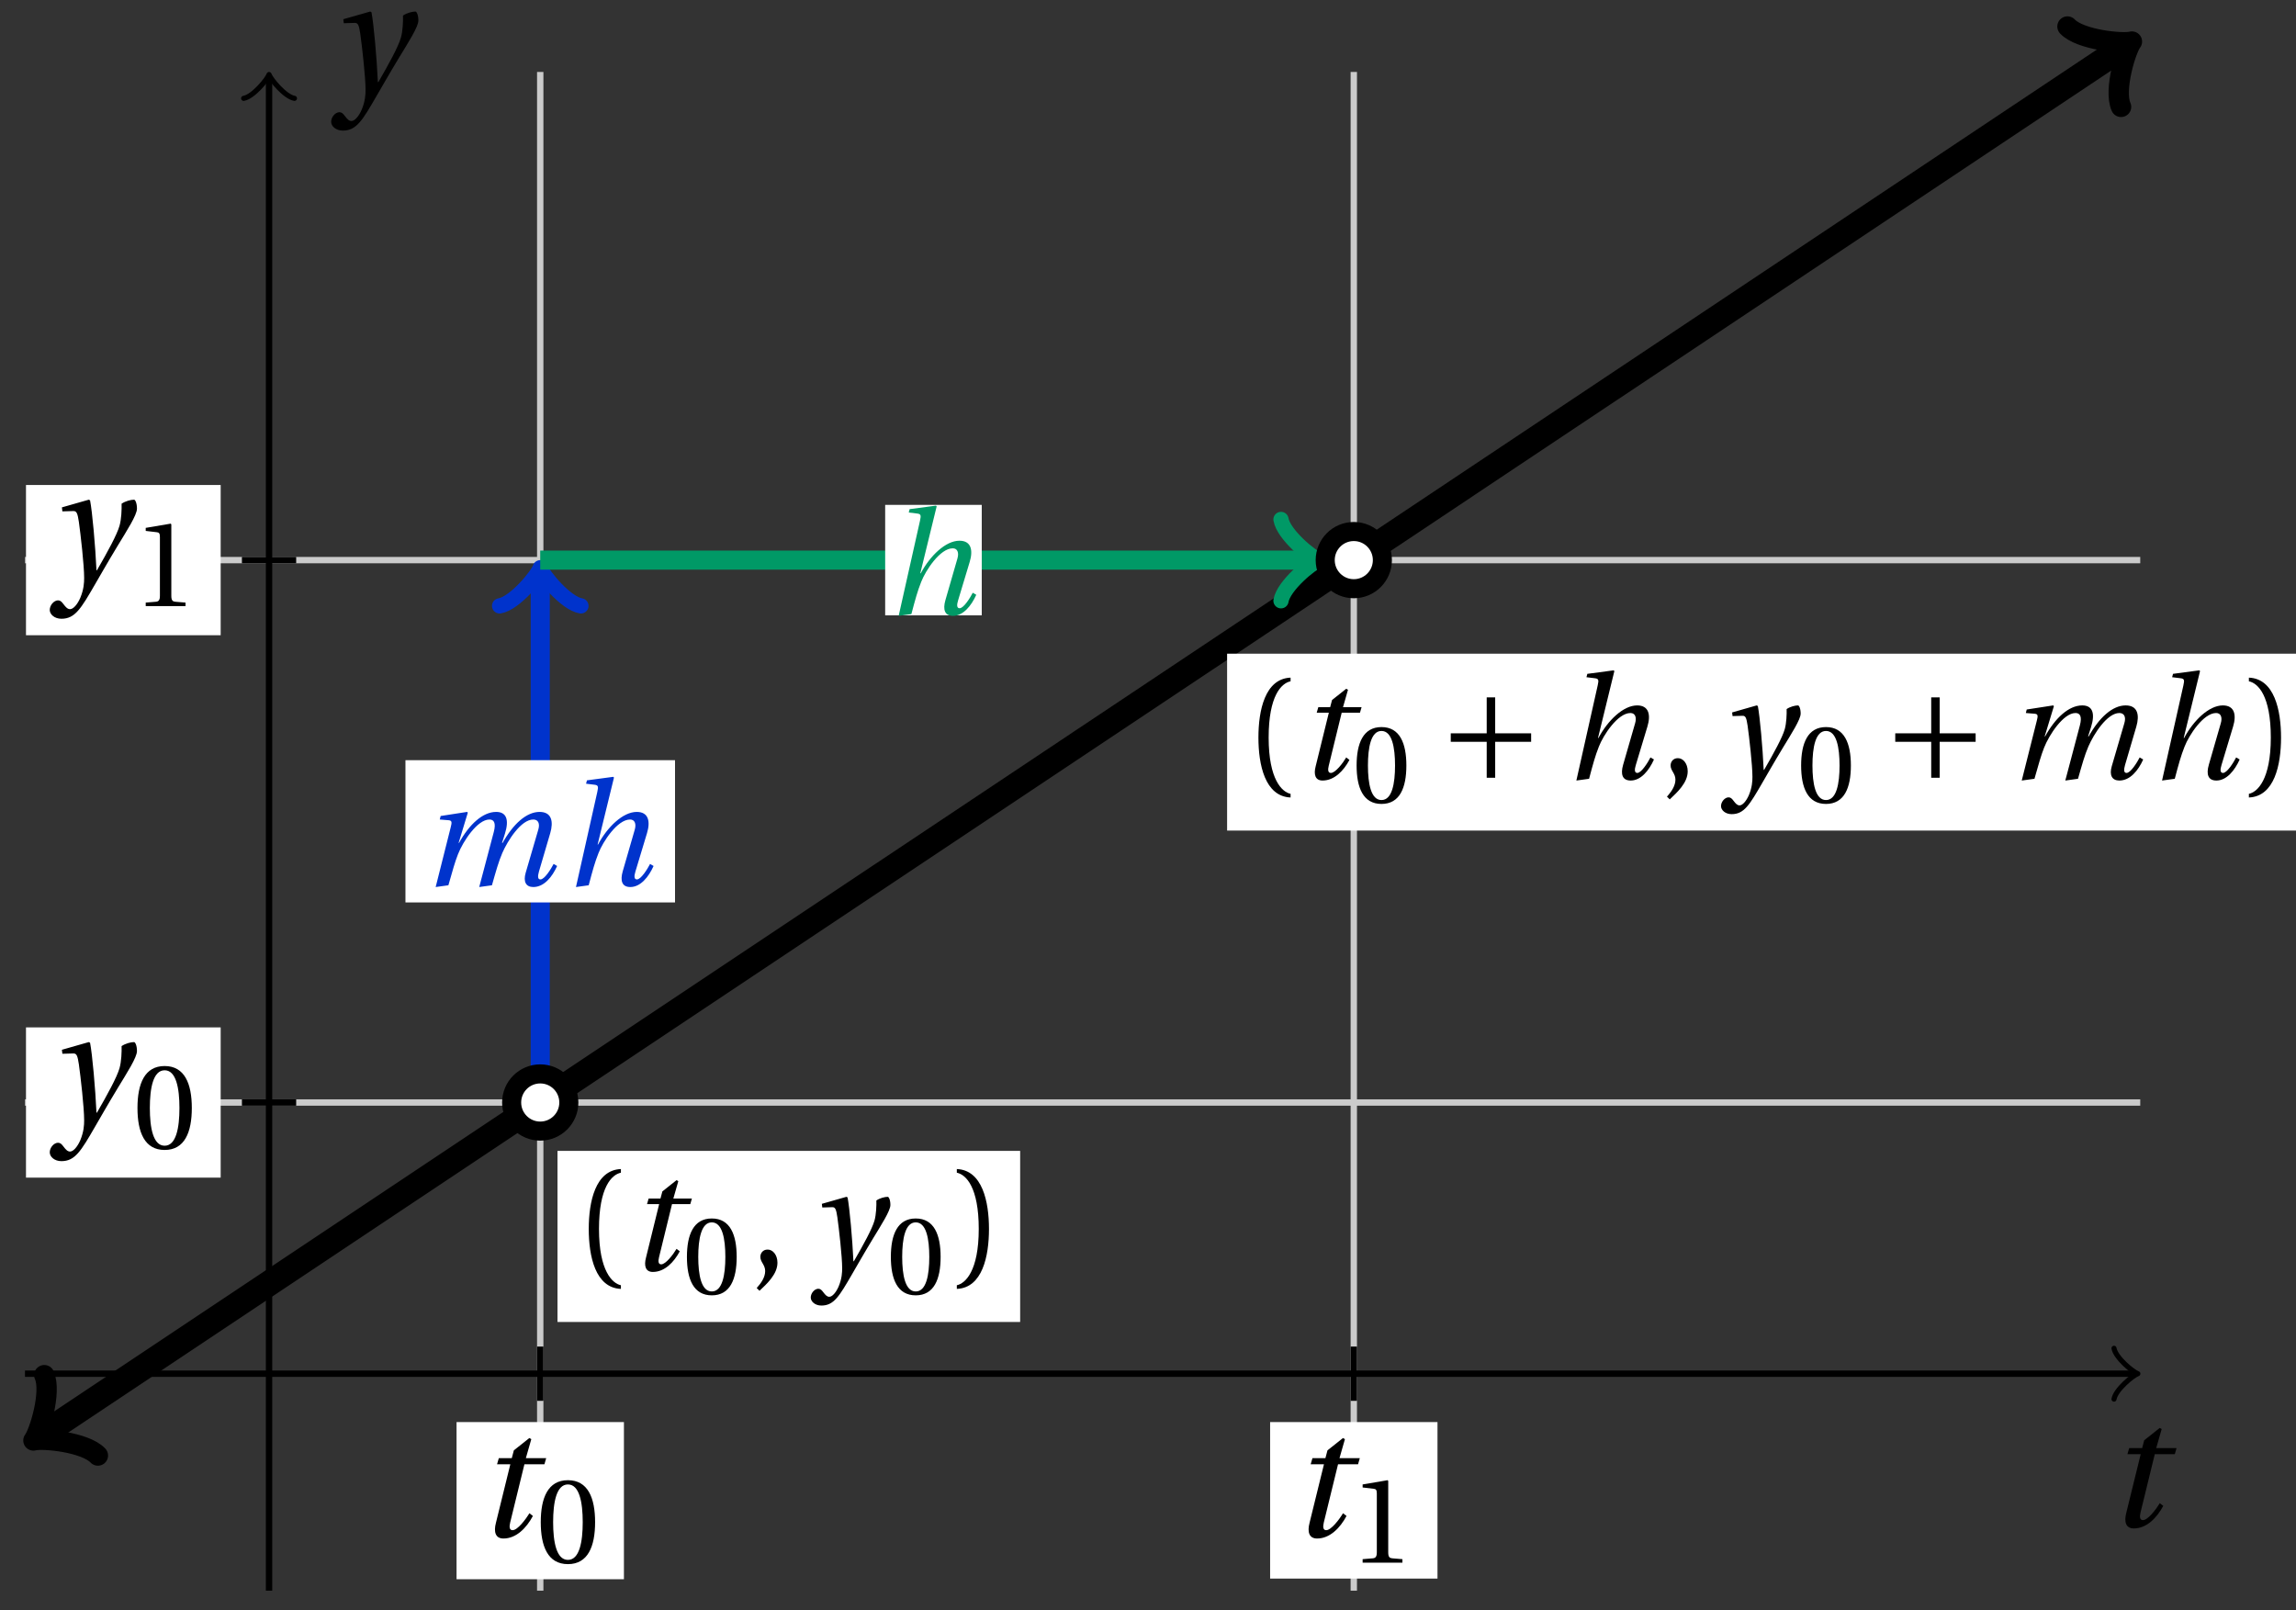 <svg xmlns="http://www.w3.org/2000/svg" xmlns:xlink="http://www.w3.org/1999/xlink" version="1.1" width="144" height="101" viewBox="0 0 144 101">
<rect x="0" y="0" width="144" height="101" fill="#333333" stroke="none"/>
<defs>
<path id="font_1_3" d="M.428 .452 .439 .49H.312L.346 .609 .334 .616 .237 .539 .224 .49H.143L.132 .452H.215L.125 .086C.11 .029 .122-.012 .172-.012 .252-.012 .316 .054 .356 .129L.334 .146C.311 .107 .26 .04 .229 .04 .208 .04 .208 .063 .214 .088L.303 .452H.428Z"/>
<path id="font_2_4" d="M.265 .645C.36 .645 .387 .497 .387 .334 .387 .171 .36 .023 .265 .023 .17 .023 .143 .171 .143 .334 .143 .497 .17 .645 .265 .645M.265 .68C.1 .68 .041 .534 .041 .334 .041 .134 .1-.012 .265-.012 .43-.012 .489 .134 .489 .334 .489 .534 .43 .68 .265 .68Z"/>
<path id="font_2_5" d="M.437 0V.029L.353 .036C.332 .038 .32 .046 .32 .085V.674L.315 .68 .109 .645V.62L.202 .609C.219 .607 .226 .599 .226 .57V.085C.226 .066 .223 .054 .217 .047 .212 .04 .204 .037 .193 .036L.109 .029V0H.437Z"/>
<path id="font_1_4" d="M.071 .454 .074 .429 .142 .431C.164 .432 .169 .415 .177 .363 .188 .285 .21 .093 .21 .013 .21-.017 .208-.058 .186-.111 .168-.153 .142-.182 .122-.182 .107-.182 .096-.171 .081-.151 .069-.135 .061-.127 .046-.127 .02-.128-.005-.158-.005-.187-.005-.214 .024-.242 .068-.242 .153-.242 .19-.179 .278-.027 .298 .007 .358 .113 .42 .215 .477 .309 .54 .406 .54 .446 .54 .481 .529 .502 .522 .502 .503 .502 .469 .494 .444 .477 .445 .442 .443 .381 .431 .339 .415 .283 .356 .175 .29 .061H.287C.28 .214 .261 .425 .247 .498L.239 .502 .071 .454Z"/>
<path id="font_1_2" d="M.185 0C.214 .102 .23 .16 .251 .213 .285 .3 .383 .45 .466 .45 .496 .45 .512 .428 .496 .366L.422 .086 .396-.012 .483 0C.512 .102 .528 .16 .554 .221 .591 .306 .682 .45 .766 .45 .799 .45 .813 .423 .8 .38L.714 .086C.696 .024 .716-.012 .766-.012 .839-.012 .895 .056 .929 .132L.905 .146C.887 .111 .843 .04 .815 .04 .795 .04 .796 .063 .805 .095L.882 .357C.905 .436 .892 .502 .809 .502 .719 .502 .628 .419 .556 .29H.552L.572 .353C.602 .449 .582 .502 .512 .502 .42 .502 .327 .416 .258 .29H.255L.318 .497 .313 .502 .132 .474 .126 .45 .187 .445C.211 .443 .209 .429 .201 .397L.098-.012 .185 0Z"/>
<path id="font_1_1" d="M.352 .737 .347 .742 .167 .718 .161 .695 .218 .688C.243 .685 .247 .678 .238 .639L.092-.012 .179 0C.206 .102 .221 .157 .246 .22 .276 .298 .375 .45 .462 .45 .494 .45 .506 .421 .494 .38L.412 .096C.393 .03 .407-.012 .464-.012 .533-.012 .589 .056 .623 .132L.599 .146C.581 .111 .537 .04 .509 .04 .489 .04 .489 .063 .499 .095L.578 .357C.602 .436 .589 .502 .508 .502 .413 .502 .307 .399 .243 .279H.24L.352 .737Z"/>
<path id="font_2_1" d="M.175 .282C.175 .568 .262 .654 .325 .667V.692C.15 .685 .105 .468 .105 .282 .105 .096 .15-.121 .325-.128V-.103C.267-.091 .175-.006 .175 .282Z"/>
<path id="font_2_3" d="M.07-.141C.12-.094 .193-.028 .193 .051 .193 .106 .16 .142 .125 .141 .094 .141 .076 .117 .076 .091 .076 .055 .109 .037 .109-.006 .109-.047 .083-.087 .051-.122L.07-.141Z"/>
<path id="font_2_2" d="M.175 .282C.175-.006 .083-.091 .025-.103V-.128C.2-.121 .245 .096 .245 .282 .245 .468 .2 .685 .025 .692V.667C.088 .654 .175 .568 .175 .282Z"/>
<path id="font_3_1" d="M.085 .311V.253H.331V.007H.389V.253H.635V.311H.389V.557H.331V.311H.085Z"/>
</defs>
<path transform="matrix(1,0,0,-1,16.874,86.153)" stroke-width=".399" stroke-linecap="butt" stroke-miterlimit="10" stroke-linejoin="miter" fill="none" stroke="#cbcbcb" d="M17.008-13.607V81.64"/>
<path transform="matrix(1,0,0,-1,16.874,86.153)" stroke-width=".399" stroke-linecap="butt" stroke-miterlimit="10" stroke-linejoin="miter" fill="none" stroke="#cbcbcb" d="M68.033-13.607V81.64"/>
<path transform="matrix(1,0,0,-1,16.874,86.153)" stroke-width=".399" stroke-linecap="butt" stroke-miterlimit="10" stroke-linejoin="miter" fill="none" stroke="#000000" d="M17.008-1.701V1.701"/>
<path transform="matrix(1,0,0,-1,16.874,86.153)" d="M11.76-12.89H22.257V-3.034H11.76Z" fill="#ffffff"/>
<use data-text="t" xlink:href="#font_1_3" transform="matrix(10.037,0,0,-10.036,29.849,96.369)"/>
<use data-text="0" xlink:href="#font_2_4" transform="matrix(7.608,0,0,-7.607,33.603,98.005)"/>
<path transform="matrix(1,0,0,-1,16.874,86.153)" stroke-width=".399" stroke-linecap="butt" stroke-miterlimit="10" stroke-linejoin="miter" fill="none" stroke="#000000" d="M68.033-1.701V1.701"/>
<path transform="matrix(1,0,0,-1,16.874,86.153)" d="M62.785-12.849H73.282V-3.034H62.785Z" fill="#ffffff"/>
<use data-text="t" xlink:href="#font_1_3" transform="matrix(10.037,0,0,-10.036,80.878,96.369)"/>
<use data-text="1" xlink:href="#font_2_5" transform="matrix(7.608,0,0,-7.607,84.632,98.005)"/>
<path transform="matrix(1,0,0,-1,16.874,86.153)" stroke-width=".399" stroke-linecap="butt" stroke-miterlimit="10" stroke-linejoin="miter" fill="none" stroke="#000000" d="M-15.307 0H116.899"/>
<path transform="matrix(1,0,0,-1,133.782,86.153)" stroke-width=".319" stroke-linecap="round" stroke-linejoin="round" fill="none" stroke="#000000" d="M-1.196 1.594C-1.096 .996 0 .1 .299 0 0-.1-1.096-.996-1.196-1.594"/>
<use data-text="t" xlink:href="#font_1_3" transform="matrix(10.037,0,0,-10.036,132.102,95.737)"/>
<path transform="matrix(1,0,0,-1,16.874,86.153)" stroke-width=".399" stroke-linecap="butt" stroke-miterlimit="10" stroke-linejoin="miter" fill="none" stroke="#cbcbcb" d="M-15.307 17.008H117.357"/>
<path transform="matrix(1,0,0,-1,16.874,86.153)" stroke-width=".399" stroke-linecap="butt" stroke-miterlimit="10" stroke-linejoin="miter" fill="none" stroke="#cbcbcb" d="M-15.307 51.025H117.357"/>
<path transform="matrix(1,0,0,-1,16.874,86.153)" stroke-width=".399" stroke-linecap="butt" stroke-miterlimit="10" stroke-linejoin="miter" fill="none" stroke="#000000" d="M-1.701 17.008H1.701"/>
<path transform="matrix(1,0,0,-1,16.874,86.153)" d="M-15.244 12.297H-3.034V21.719H-15.244Z" fill="#ffffff"/>
<use data-text="y" xlink:href="#font_1_4" transform="matrix(10.037,0,0,-10.036,3.17,70.394)"/>
<use data-text="0" xlink:href="#font_2_4" transform="matrix(7.608,0,0,-7.607,8.31,72.03)"/>
<path transform="matrix(1,0,0,-1,16.874,86.153)" stroke-width=".399" stroke-linecap="butt" stroke-miterlimit="10" stroke-linejoin="miter" fill="none" stroke="#000000" d="M-1.701 51.025H1.701"/>
<path transform="matrix(1,0,0,-1,16.874,86.153)" d="M-15.244 46.314H-3.034V55.736H-15.244Z" fill="#ffffff"/>
<use data-text="y" xlink:href="#font_1_4" transform="matrix(10.037,0,0,-10.036,3.17,36.377)"/>
<use data-text="1" xlink:href="#font_2_5" transform="matrix(7.608,0,0,-7.607,8.31,38.013)"/>
<path transform="matrix(1,0,0,-1,16.874,86.153)" stroke-width=".399" stroke-linecap="butt" stroke-miterlimit="10" stroke-linejoin="miter" fill="none" stroke="#000000" d="M0-13.607V81.181"/>
<path transform="matrix(0,-1,-1,-0,16.874,4.972)" stroke-width=".319" stroke-linecap="round" stroke-linejoin="round" fill="none" stroke="#000000" d="M-1.196 1.594C-1.096 .996 0 .1 .299 0 0-.1-1.096-.996-1.196-1.594"/>
<use data-text="y" xlink:href="#font_1_4" transform="matrix(10.037,0,0,-10.036,20.819,5.762)"/>
<path transform="matrix(1,0,0,-1,16.874,86.153)" stroke-width="1.594" stroke-linecap="butt" stroke-miterlimit="10" stroke-linejoin="miter" fill="none" stroke="#000000" d="M-14.304-3.872-9.78-.856-4.252 2.829 1.276 6.514 6.803 10.199 12.331 13.884 17.858 17.569 23.386 21.254 28.914 24.939 34.441 28.624 39.969 32.309 45.497 35.994 51.024 39.679 56.552 43.364 62.08 47.049 67.607 50.734 73.135 54.419 78.662 58.104 84.19 61.789 89.718 65.474 95.245 69.159 100.773 72.844 106.301 76.529 111.828 80.214 116.353 83.231"/>
<path transform="matrix(-.832,.555,.555,.832,2.569,90.025)" stroke-width="1.275" stroke-linecap="round" stroke-linejoin="round" fill="none" stroke="#000000" d="M-2.271 3.029C-2.082 1.893 0 .189 .568 0 0-.189-2.082-1.893-2.271-3.029"/>
<path transform="matrix(.832,-.555,-.555,-.832,133.237,2.922)" stroke-width="1.275" stroke-linecap="round" stroke-linejoin="round" fill="none" stroke="#000000" d="M-2.271 3.029C-2.082 1.893 0 .189 .568 0 0-.189-2.082-1.893-2.271-3.029"/>
<path transform="matrix(1,0,0,-1,16.874,86.153)" stroke-width="1.196" stroke-linecap="butt" stroke-miterlimit="10" stroke-linejoin="miter" fill="none" stroke="#0033cc" d="M17.008 17.008V50.068"/>
<path transform="matrix(0,-1,-1,-0,33.884,36.085)" stroke-width=".956" stroke-linecap="round" stroke-linejoin="round" fill="none" stroke="#0033cc" d="M-1.913 2.55C-1.753 1.594 0 .159 .478 0 0-.159-1.753-1.594-1.913-2.55"/>
<path transform="matrix(1,0,0,-1,16.874,86.153)" d="M8.555 29.556H25.462V38.477H8.555Z" fill="#ffffff"/>
<use data-text="m" xlink:href="#font_1_2" transform="matrix(9.166,0,0,-9.166,26.426,55.521)" fill="#0033cc"/>
<use data-text="h" xlink:href="#font_1_1" transform="matrix(9.166,0,0,-9.166,35.281,55.521)" fill="#0033cc"/>
<path transform="matrix(1,0,0,-1,16.874,86.153)" stroke-width="1.196" stroke-linecap="butt" stroke-miterlimit="10" stroke-linejoin="miter" fill="none" stroke="#009966" d="M17.008 51.025H65.376"/>
<path transform="matrix(1,0,0,-1,82.255,35.128)" stroke-width=".956" stroke-linecap="round" stroke-linejoin="round" fill="none" stroke="#009966" d="M-1.913 2.55C-1.753 1.594 0 .159 .478 0 0-.159-1.753-1.594-1.913-2.55"/>
<path transform="matrix(1,0,0,-1,16.874,86.153)" d="M38.642 47.56H44.699V54.489H38.642Z" fill="#ffffff"/>
<use data-text="h" xlink:href="#font_1_1" transform="matrix(9.166,0,0,-9.166,55.519,38.513)" fill="#009966"/>
<path transform="matrix(1,0,0,-1,16.874,86.153)" d="M18.802 17.008C18.802 17.999 17.999 18.802 17.008 18.802 16.018 18.802 15.215 17.999 15.215 17.008 15.215 16.018 16.018 15.215 17.008 15.215 17.999 15.215 18.802 16.018 18.802 17.008ZM17.008 17.008" fill="#ffffff"/>
<path transform="matrix(1,0,0,-1,16.874,86.153)" stroke-width="1.196" stroke-linecap="butt" stroke-miterlimit="10" stroke-linejoin="miter" fill="none" stroke="#000000" d="M18.802 17.008C18.802 17.999 17.999 18.802 17.008 18.802 16.018 18.802 15.215 17.999 15.215 17.008 15.215 16.018 16.018 15.215 17.008 15.215 17.999 15.215 18.802 16.018 18.802 17.008ZM17.008 17.008"/>
<path transform="matrix(1,0,0,-1,16.874,86.153)" stroke-width=".399" stroke-linecap="butt" stroke-miterlimit="10" stroke-linejoin="miter" fill="none" stroke="#000000" d="M17.008 17.008"/>
<path transform="matrix(1,0,0,-1,16.874,86.153)" d="M18.091 3.244H47.108V13.974H18.091Z" fill="#ffffff"/>
<use data-text="(" xlink:href="#font_2_1" transform="matrix(9.166,0,0,-9.166,35.963,79.661)"/>
<use data-text="t" xlink:href="#font_1_3" transform="matrix(9.166,0,0,-9.166,39.37,79.661)"/>
<use data-text="0" xlink:href="#font_2_4" transform="matrix(6.966,0,0,-6.966,42.797,81.155)"/>
<use data-text="," xlink:href="#font_2_3" transform="matrix(9.166,0,0,-9.166,46.991,79.661)"/>
<use data-text="y" xlink:href="#font_1_4" transform="matrix(9.166,0,0,-9.166,50.894,79.661)"/>
<use data-text="0" xlink:href="#font_2_4" transform="matrix(6.966,0,0,-6.966,55.587,81.155)"/>
<use data-text=")" xlink:href="#font_2_2" transform="matrix(9.166,0,0,-9.166,59.781,79.661)"/>
<path transform="matrix(1,0,0,-1,16.874,86.153)" stroke-width=".399" stroke-linecap="butt" stroke-miterlimit="10" stroke-linejoin="miter" fill="none" stroke="#000000" d="M81.64 51.025"/>
<path transform="matrix(1,0,0,-1,16.874,86.153)" d="M60.087 34.063H128.137V45.156H60.087Z" fill="#ffffff"/>
<use data-text="(" xlink:href="#font_2_1" transform="matrix(9.166,0,0,-9.166,77.963,48.842)"/>
<use data-text="t" xlink:href="#font_1_3" transform="matrix(9.166,0,0,-9.166,81.371,48.842)"/>
<use data-text="0" xlink:href="#font_2_4" transform="matrix(6.966,0,0,-6.966,84.798,50.336)"/>
<use data-text="+" xlink:href="#font_3_1" transform="matrix(9.166,0,0,-9.166,90.209,48.842)"/>
<use data-text="h" xlink:href="#font_1_1" transform="matrix(9.166,0,0,-9.166,98.023,48.842)"/>
<use data-text="," xlink:href="#font_2_3" transform="matrix(9.166,0,0,-9.166,104.08,48.842)"/>
<use data-text="y" xlink:href="#font_1_4" transform="matrix(9.166,0,0,-9.166,107.984,48.842)"/>
<use data-text="0" xlink:href="#font_2_4" transform="matrix(6.966,0,0,-6.966,112.677,50.336)"/>
<use data-text="+" xlink:href="#font_3_1" transform="matrix(9.166,0,0,-9.166,118.087,48.842)"/>
<use data-text="m" xlink:href="#font_1_2" transform="matrix(9.166,0,0,-9.166,125.901,48.842)"/>
<use data-text="h" xlink:href="#font_1_1" transform="matrix(9.166,0,0,-9.166,134.756,48.842)"/>
<use data-text=")" xlink:href="#font_2_2" transform="matrix(9.166,0,0,-9.166,140.816,48.842)"/>
<path transform="matrix(1,0,0,-1,16.874,86.153)" d="M69.826 51.025C69.826 52.015 69.023 52.818 68.033 52.818 67.043 52.818 66.24 52.015 66.24 51.025 66.24 50.034 67.043 49.231 68.033 49.231 69.023 49.231 69.826 50.034 69.826 51.025ZM68.033 51.025" fill="#ffffff"/>
<path transform="matrix(1,0,0,-1,16.874,86.153)" stroke-width="1.196" stroke-linecap="butt" stroke-miterlimit="10" stroke-linejoin="miter" fill="none" stroke="#000000" d="M69.826 51.025C69.826 52.015 69.023 52.818 68.033 52.818 67.043 52.818 66.24 52.015 66.24 51.025 66.24 50.034 67.043 49.231 68.033 49.231 69.023 49.231 69.826 50.034 69.826 51.025ZM68.033 51.025"/>
</svg>
